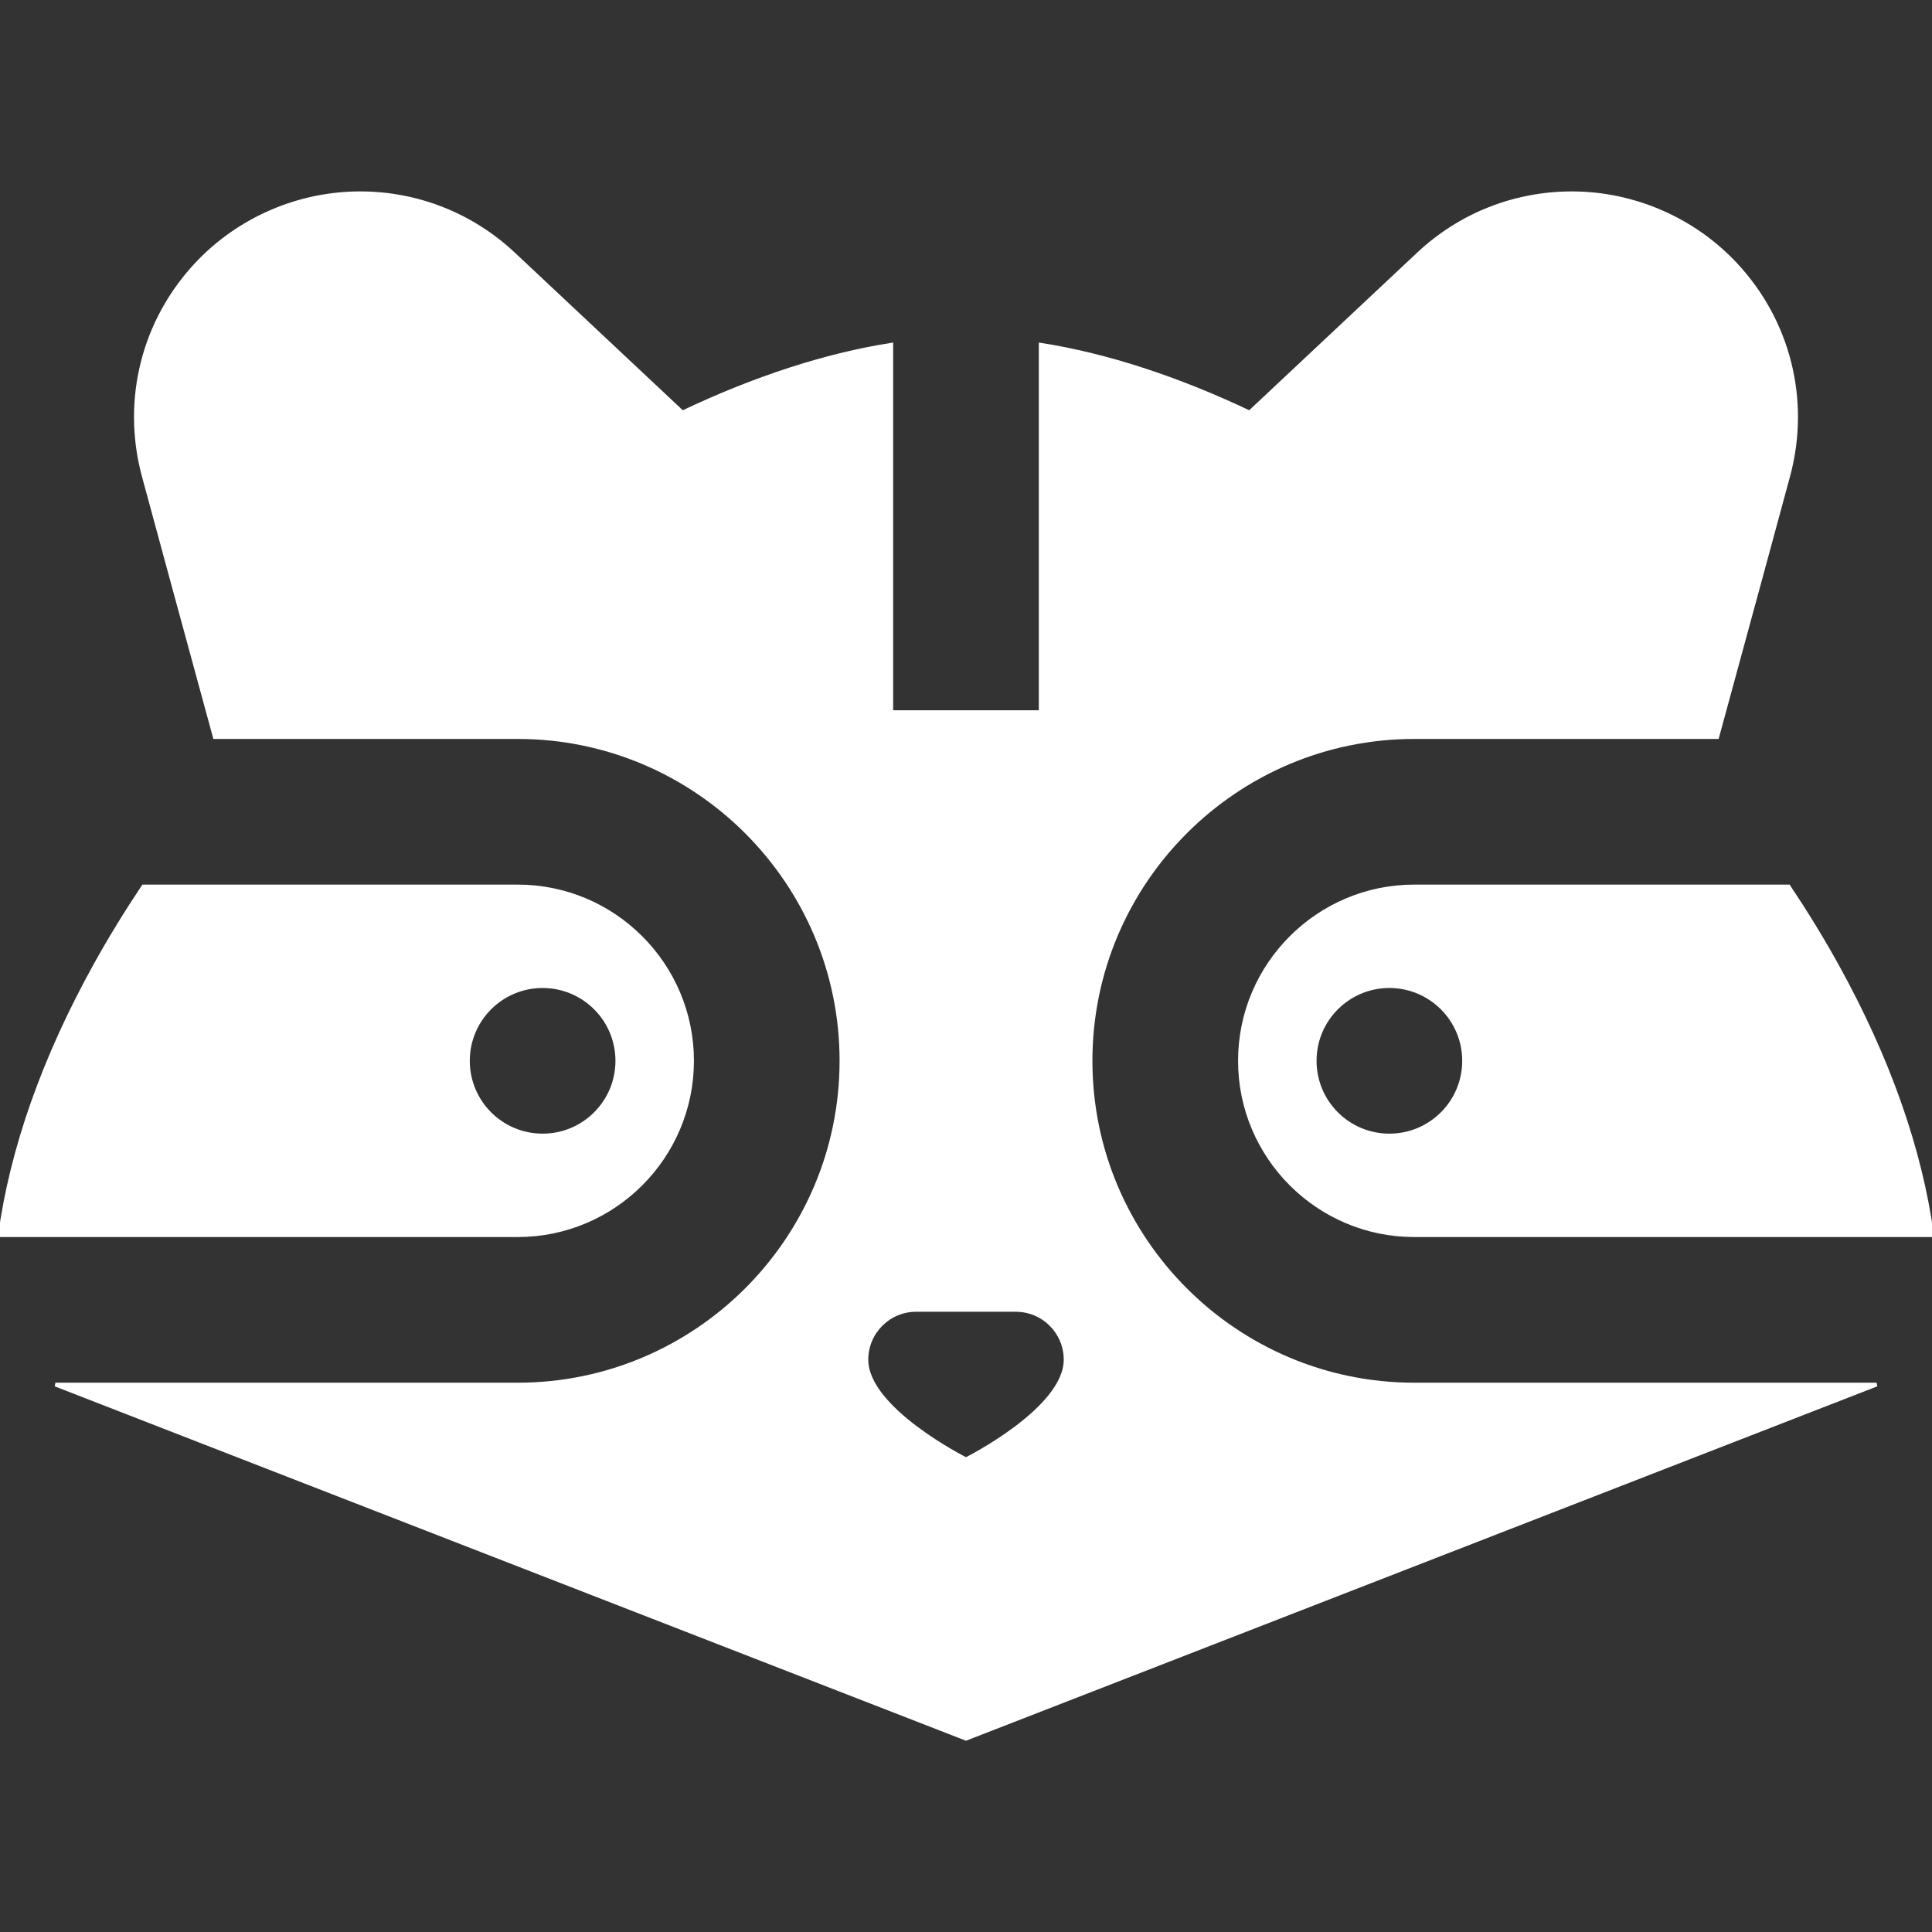 <!DOCTYPE svg PUBLIC "-//W3C//DTD SVG 1.1//EN" "http://www.w3.org/Graphics/SVG/1.1/DTD/svg11.dtd">
<!-- Uploaded to: SVG Repo, www.svgrepo.com, Transformed by: SVG Repo Mixer Tools -->
<svg fill="#ffff" height="800px" width="800px" version="1.1" id="Layer_1" xmlns="http://www.w3.org/2000/svg" xmlns:xlink="http://www.w3.org/1999/xlink" viewBox="0 0 512 512" xml:space="preserve" stroke="#ffff">
<rect x="0" y="0" width="512" height="512" fill="#333333" stroke="none"/>
<g id="SVGRepo_bgCarrier" stroke-width="0"/>
<g id="SVGRepo_tracerCarrier" stroke-linecap="round" stroke-linejoin="round" stroke="#CCCCCC" stroke-width="5.12"/>
<g id="SVGRepo_iconCarrier"> <g> <g> <path d="M486.798,255.87c-3.868-6.992-8.16-13.987-12.798-20.942h-99.199c-25.475,0-46.201,20.726-46.201,46.201 s20.726,46.201,46.201,46.201H512C508.87,304.499,500.447,280.55,486.798,255.87z M368.201,300.929 c-10.935,0-19.8-8.864-19.8-19.8s8.865-19.8,19.8-19.8s19.8,8.863,19.8,19.8C388.002,292.065,379.136,300.929,368.201,300.929z"/> </g> </g> <g> <g> <path d="M374.802,366.93c-47.311,0-85.801-38.492-85.801-85.801c0-47.311,38.49-85.801,85.801-85.801h80.27 c8.241-30.224,17.849-65.495,18.897-69.458c5.285-19.957,0.013-40.852-14.103-55.893c-11.185-11.917-26.975-18.752-43.322-18.752 c-15.154,0-29.587,5.713-40.641,16.088l-44.755,42c-19.147-9.084-37.899-15.212-55.35-17.95v97.364h-39.6V91.363 c-17.451,2.736-36.201,8.865-55.35,17.95l-44.754-42c-11.054-10.374-25.487-16.088-40.642-16.088 c-16.347,0-32.137,6.835-43.322,18.751c-14.114,15.042-19.386,35.936-14.102,55.893c1.049,3.964,10.658,39.234,18.897,69.459 h80.27c47.311,0,85.801,38.49,85.801,85.801s-38.49,85.801-85.801,85.801H14.683L256,460.776l241.316-93.847H374.802z M256,386.73 c0,0-26.4-13.2-26.4-26.4c0-7.29,5.91-13.2,13.2-13.2H256h13.2c7.29,0,13.2,5.91,13.2,13.2C282.4,373.53,256,386.73,256,386.73z"/> </g> </g> <g> <g> <path d="M137.199,234.928H37.999c-4.637,6.956-8.93,13.95-12.798,20.942C11.553,280.55,3.13,304.499,0,327.329h137.199 c25.475,0,46.201-20.727,46.201-46.201C183.399,255.654,162.674,234.928,137.199,234.928z M143.799,300.929 c-10.935,0-19.8-8.864-19.8-19.8s8.865-19.8,19.8-19.8c10.935,0,19.8,8.864,19.8,19.8S154.734,300.929,143.799,300.929z"/> </g> </g> </g>
</svg>
